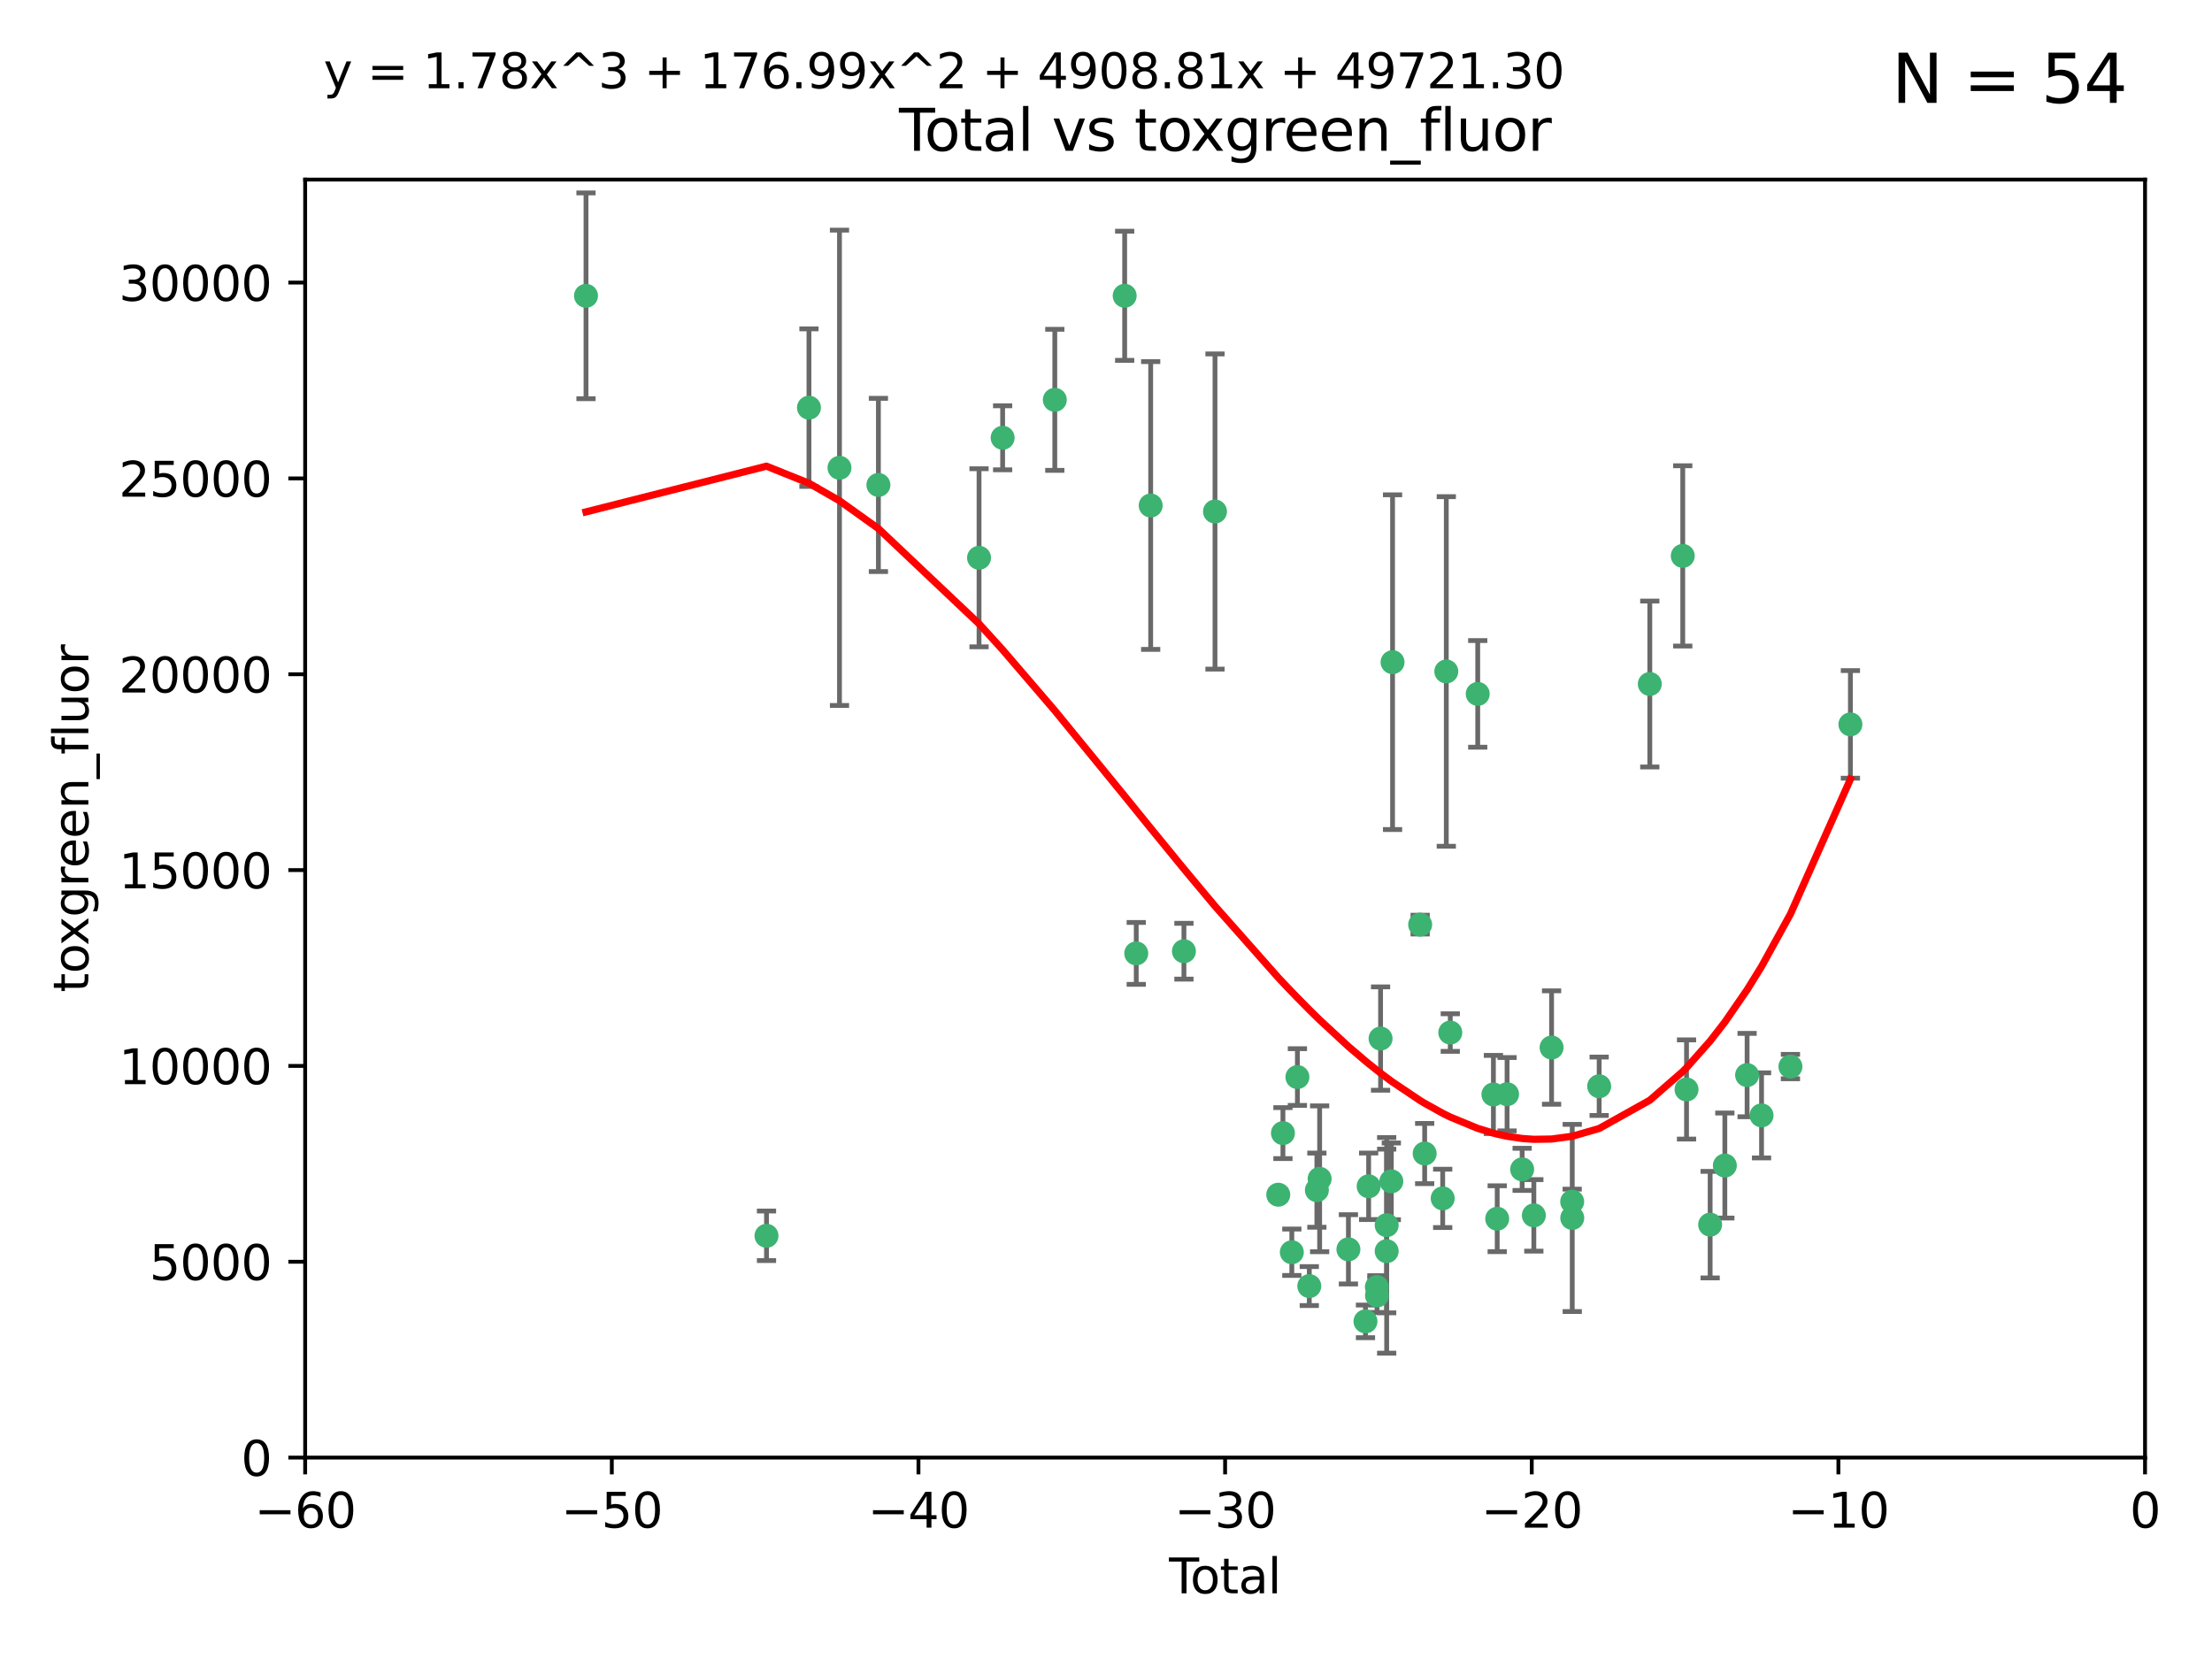 <?xml version="1.0" encoding="utf-8" standalone="no"?>
<!DOCTYPE svg PUBLIC "-//W3C//DTD SVG 1.1//EN"
  "http://www.w3.org/Graphics/SVG/1.1/DTD/svg11.dtd">
<svg xmlns:xlink="http://www.w3.org/1999/xlink" width="460.8pt" height="345.6pt" viewBox="0 0 460.8 345.6" xmlns="http://www.w3.org/2000/svg" version="1.1">
 <defs>
  <style type="text/css">*{stroke-linejoin: round; stroke-linecap: butt}</style>
 </defs>
 <g id="figure_1">
  <g id="patch_1">
   <path d="M 0 345.6 
L 460.8 345.6 
L 460.8 0 
L 0 0 
z
" style="fill: #ffffff"/>
  </g>
  <g id="axes_1">
   <g id="patch_2">
    <path d="M 63.571 303.64 
L 446.85 303.64 
L 446.85 37.411 
L 63.571 37.411 
z
" style="fill: #ffffff"/>
   </g>
   <g id="PathCollection_1">
    <defs>
     <path id="mc9b10af5b2" d="M 0 1.118 
C 0.297 1.118 0.581 1 0.791 0.791 
C 1 0.581 1.118 0.297 1.118 0 
C 1.118 -0.297 1 -0.581 0.791 -0.791 
C 0.581 -1 0.297 -1.118 0 -1.118 
C -0.297 -1.118 -0.581 -1 -0.791 -0.791 
C -1 -0.581 -1.118 -0.297 -1.118 0 
C -1.118 0.297 -1 0.581 -0.791 0.791 
C -0.581 1 -0.297 1.118 0 1.118 
z
" style="stroke: #3cb371"/>
    </defs>
    <g clip-path="url(#p3c4e0dc501)">
     <use xlink:href="#mc9b10af5b2" x="122.075" y="61.623" style="fill: #3cb371; stroke: #3cb371"/>
     <use xlink:href="#mc9b10af5b2" x="159.676" y="257.44" style="fill: #3cb371; stroke: #3cb371"/>
     <use xlink:href="#mc9b10af5b2" x="168.522" y="84.925" style="fill: #3cb371; stroke: #3cb371"/>
     <use xlink:href="#mc9b10af5b2" x="174.881" y="97.451" style="fill: #3cb371; stroke: #3cb371"/>
     <use xlink:href="#mc9b10af5b2" x="182.989" y="101.022" style="fill: #3cb371; stroke: #3cb371"/>
     <use xlink:href="#mc9b10af5b2" x="203.952" y="116.196" style="fill: #3cb371; stroke: #3cb371"/>
     <use xlink:href="#mc9b10af5b2" x="208.867" y="91.198" style="fill: #3cb371; stroke: #3cb371"/>
     <use xlink:href="#mc9b10af5b2" x="219.736" y="83.293" style="fill: #3cb371; stroke: #3cb371"/>
     <use xlink:href="#mc9b10af5b2" x="234.291" y="61.614" style="fill: #3cb371; stroke: #3cb371"/>
     <use xlink:href="#mc9b10af5b2" x="236.699" y="198.611" style="fill: #3cb371; stroke: #3cb371"/>
     <use xlink:href="#mc9b10af5b2" x="239.709" y="105.307" style="fill: #3cb371; stroke: #3cb371"/>
     <use xlink:href="#mc9b10af5b2" x="246.634" y="198.156" style="fill: #3cb371; stroke: #3cb371"/>
     <use xlink:href="#mc9b10af5b2" x="253.106" y="106.557" style="fill: #3cb371; stroke: #3cb371"/>
     <use xlink:href="#mc9b10af5b2" x="266.284" y="248.881" style="fill: #3cb371; stroke: #3cb371"/>
     <use xlink:href="#mc9b10af5b2" x="267.259" y="236.048" style="fill: #3cb371; stroke: #3cb371"/>
     <use xlink:href="#mc9b10af5b2" x="269.11" y="260.866" style="fill: #3cb371; stroke: #3cb371"/>
     <use xlink:href="#mc9b10af5b2" x="270.272" y="224.369" style="fill: #3cb371; stroke: #3cb371"/>
     <use xlink:href="#mc9b10af5b2" x="272.749" y="267.914" style="fill: #3cb371; stroke: #3cb371"/>
     <use xlink:href="#mc9b10af5b2" x="274.329" y="247.933" style="fill: #3cb371; stroke: #3cb371"/>
     <use xlink:href="#mc9b10af5b2" x="274.903" y="245.565" style="fill: #3cb371; stroke: #3cb371"/>
     <use xlink:href="#mc9b10af5b2" x="280.898" y="260.26" style="fill: #3cb371; stroke: #3cb371"/>
     <use xlink:href="#mc9b10af5b2" x="284.454" y="275.268" style="fill: #3cb371; stroke: #3cb371"/>
     <use xlink:href="#mc9b10af5b2" x="285.113" y="247.127" style="fill: #3cb371; stroke: #3cb371"/>
     <use xlink:href="#mc9b10af5b2" x="286.83" y="268.108" style="fill: #3cb371; stroke: #3cb371"/>
     <use xlink:href="#mc9b10af5b2" x="286.857" y="269.875" style="fill: #3cb371; stroke: #3cb371"/>
     <use xlink:href="#mc9b10af5b2" x="287.598" y="216.348" style="fill: #3cb371; stroke: #3cb371"/>
     <use xlink:href="#mc9b10af5b2" x="288.87" y="260.64" style="fill: #3cb371; stroke: #3cb371"/>
     <use xlink:href="#mc9b10af5b2" x="288.87" y="255.229" style="fill: #3cb371; stroke: #3cb371"/>
     <use xlink:href="#mc9b10af5b2" x="289.839" y="246.096" style="fill: #3cb371; stroke: #3cb371"/>
     <use xlink:href="#mc9b10af5b2" x="290.095" y="137.942" style="fill: #3cb371; stroke: #3cb371"/>
     <use xlink:href="#mc9b10af5b2" x="295.844" y="192.617" style="fill: #3cb371; stroke: #3cb371"/>
     <use xlink:href="#mc9b10af5b2" x="296.784" y="240.302" style="fill: #3cb371; stroke: #3cb371"/>
     <use xlink:href="#mc9b10af5b2" x="300.54" y="249.645" style="fill: #3cb371; stroke: #3cb371"/>
     <use xlink:href="#mc9b10af5b2" x="301.29" y="139.875" style="fill: #3cb371; stroke: #3cb371"/>
     <use xlink:href="#mc9b10af5b2" x="302.119" y="215.101" style="fill: #3cb371; stroke: #3cb371"/>
     <use xlink:href="#mc9b10af5b2" x="307.838" y="144.554" style="fill: #3cb371; stroke: #3cb371"/>
     <use xlink:href="#mc9b10af5b2" x="311.105" y="227.999" style="fill: #3cb371; stroke: #3cb371"/>
     <use xlink:href="#mc9b10af5b2" x="311.894" y="253.881" style="fill: #3cb371; stroke: #3cb371"/>
     <use xlink:href="#mc9b10af5b2" x="313.949" y="227.942" style="fill: #3cb371; stroke: #3cb371"/>
     <use xlink:href="#mc9b10af5b2" x="317.09" y="243.6" style="fill: #3cb371; stroke: #3cb371"/>
     <use xlink:href="#mc9b10af5b2" x="319.527" y="253.182" style="fill: #3cb371; stroke: #3cb371"/>
     <use xlink:href="#mc9b10af5b2" x="323.223" y="218.219" style="fill: #3cb371; stroke: #3cb371"/>
     <use xlink:href="#mc9b10af5b2" x="327.515" y="250.326" style="fill: #3cb371; stroke: #3cb371"/>
     <use xlink:href="#mc9b10af5b2" x="327.528" y="253.723" style="fill: #3cb371; stroke: #3cb371"/>
     <use xlink:href="#mc9b10af5b2" x="333.135" y="226.291" style="fill: #3cb371; stroke: #3cb371"/>
     <use xlink:href="#mc9b10af5b2" x="343.683" y="142.491" style="fill: #3cb371; stroke: #3cb371"/>
     <use xlink:href="#mc9b10af5b2" x="350.548" y="115.804" style="fill: #3cb371; stroke: #3cb371"/>
     <use xlink:href="#mc9b10af5b2" x="351.336" y="226.956" style="fill: #3cb371; stroke: #3cb371"/>
     <use xlink:href="#mc9b10af5b2" x="356.254" y="255.117" style="fill: #3cb371; stroke: #3cb371"/>
     <use xlink:href="#mc9b10af5b2" x="359.317" y="242.802" style="fill: #3cb371; stroke: #3cb371"/>
     <use xlink:href="#mc9b10af5b2" x="363.952" y="223.957" style="fill: #3cb371; stroke: #3cb371"/>
     <use xlink:href="#mc9b10af5b2" x="366.961" y="232.356" style="fill: #3cb371; stroke: #3cb371"/>
     <use xlink:href="#mc9b10af5b2" x="372.98" y="222.186" style="fill: #3cb371; stroke: #3cb371"/>
     <use xlink:href="#mc9b10af5b2" x="385.474" y="150.901" style="fill: #3cb371; stroke: #3cb371"/>
    </g>
   </g>
   <g id="matplotlib.axis_1">
    <g id="xtick_1">
     <g id="line2d_1">
      <defs>
       <path id="m3aa7e0e86b" d="M 0 0 
L 0 3.5 
" style="stroke: #000000; stroke-width: 0.8"/>
      </defs>
      <g>
       <use xlink:href="#m3aa7e0e86b" x="63.571" y="303.64" style="stroke: #000000; stroke-width: 0.8"/>
      </g>
     </g>
     <g id="text_1">
      <!-- −60 -->
      <g transform="translate(53.019 318.238)scale(0.1 -0.1)">
       <defs>
        <path id="DejaVuSans-2212" d="M 678 2272 
L 4684 2272 
L 4684 1741 
L 678 1741 
L 678 2272 
z
" transform="scale(0.016)"/>
        <path id="DejaVuSans-36" d="M 2113 2584 
Q 1688 2584 1439 2293 
Q 1191 2003 1191 1497 
Q 1191 994 1439 701 
Q 1688 409 2113 409 
Q 2538 409 2786 701 
Q 3034 994 3034 1497 
Q 3034 2003 2786 2293 
Q 2538 2584 2113 2584 
z
M 3366 4563 
L 3366 3988 
Q 3128 4100 2886 4159 
Q 2644 4219 2406 4219 
Q 1781 4219 1451 3797 
Q 1122 3375 1075 2522 
Q 1259 2794 1537 2939 
Q 1816 3084 2150 3084 
Q 2853 3084 3261 2657 
Q 3669 2231 3669 1497 
Q 3669 778 3244 343 
Q 2819 -91 2113 -91 
Q 1303 -91 875 529 
Q 447 1150 447 2328 
Q 447 3434 972 4092 
Q 1497 4750 2381 4750 
Q 2619 4750 2861 4703 
Q 3103 4656 3366 4563 
z
" transform="scale(0.016)"/>
        <path id="DejaVuSans-30" d="M 2034 4250 
Q 1547 4250 1301 3770 
Q 1056 3291 1056 2328 
Q 1056 1369 1301 889 
Q 1547 409 2034 409 
Q 2525 409 2770 889 
Q 3016 1369 3016 2328 
Q 3016 3291 2770 3770 
Q 2525 4250 2034 4250 
z
M 2034 4750 
Q 2819 4750 3233 4129 
Q 3647 3509 3647 2328 
Q 3647 1150 3233 529 
Q 2819 -91 2034 -91 
Q 1250 -91 836 529 
Q 422 1150 422 2328 
Q 422 3509 836 4129 
Q 1250 4750 2034 4750 
z
" transform="scale(0.016)"/>
       </defs>
       <use xlink:href="#DejaVuSans-2212"/>
       <use xlink:href="#DejaVuSans-36" x="83.789"/>
       <use xlink:href="#DejaVuSans-30" x="147.412"/>
      </g>
     </g>
    </g>
    <g id="xtick_2">
     <g id="line2d_2">
      <g>
       <use xlink:href="#m3aa7e0e86b" x="127.451" y="303.64" style="stroke: #000000; stroke-width: 0.8"/>
      </g>
     </g>
     <g id="text_2">
      <!-- −50 -->
      <g transform="translate(116.899 318.238)scale(0.1 -0.1)">
       <defs>
        <path id="DejaVuSans-35" d="M 691 4666 
L 3169 4666 
L 3169 4134 
L 1269 4134 
L 1269 2991 
Q 1406 3038 1543 3061 
Q 1681 3084 1819 3084 
Q 2600 3084 3056 2656 
Q 3513 2228 3513 1497 
Q 3513 744 3044 326 
Q 2575 -91 1722 -91 
Q 1428 -91 1123 -41 
Q 819 9 494 109 
L 494 744 
Q 775 591 1075 516 
Q 1375 441 1709 441 
Q 2250 441 2565 725 
Q 2881 1009 2881 1497 
Q 2881 1984 2565 2268 
Q 2250 2553 1709 2553 
Q 1456 2553 1204 2497 
Q 953 2441 691 2322 
L 691 4666 
z
" transform="scale(0.016)"/>
       </defs>
       <use xlink:href="#DejaVuSans-2212"/>
       <use xlink:href="#DejaVuSans-35" x="83.789"/>
       <use xlink:href="#DejaVuSans-30" x="147.412"/>
      </g>
     </g>
    </g>
    <g id="xtick_3">
     <g id="line2d_3">
      <g>
       <use xlink:href="#m3aa7e0e86b" x="191.331" y="303.64" style="stroke: #000000; stroke-width: 0.8"/>
      </g>
     </g>
     <g id="text_3">
      <!-- −40 -->
      <g transform="translate(180.778 318.238)scale(0.1 -0.1)">
       <defs>
        <path id="DejaVuSans-34" d="M 2419 4116 
L 825 1625 
L 2419 1625 
L 2419 4116 
z
M 2253 4666 
L 3047 4666 
L 3047 1625 
L 3713 1625 
L 3713 1100 
L 3047 1100 
L 3047 0 
L 2419 0 
L 2419 1100 
L 313 1100 
L 313 1709 
L 2253 4666 
z
" transform="scale(0.016)"/>
       </defs>
       <use xlink:href="#DejaVuSans-2212"/>
       <use xlink:href="#DejaVuSans-34" x="83.789"/>
       <use xlink:href="#DejaVuSans-30" x="147.412"/>
      </g>
     </g>
    </g>
    <g id="xtick_4">
     <g id="line2d_4">
      <g>
       <use xlink:href="#m3aa7e0e86b" x="255.211" y="303.64" style="stroke: #000000; stroke-width: 0.8"/>
      </g>
     </g>
     <g id="text_4">
      <!-- −30 -->
      <g transform="translate(244.658 318.238)scale(0.1 -0.1)">
       <defs>
        <path id="DejaVuSans-33" d="M 2597 2516 
Q 3050 2419 3304 2112 
Q 3559 1806 3559 1356 
Q 3559 666 3084 287 
Q 2609 -91 1734 -91 
Q 1441 -91 1130 -33 
Q 819 25 488 141 
L 488 750 
Q 750 597 1062 519 
Q 1375 441 1716 441 
Q 2309 441 2620 675 
Q 2931 909 2931 1356 
Q 2931 1769 2642 2001 
Q 2353 2234 1838 2234 
L 1294 2234 
L 1294 2753 
L 1863 2753 
Q 2328 2753 2575 2939 
Q 2822 3125 2822 3475 
Q 2822 3834 2567 4026 
Q 2313 4219 1838 4219 
Q 1578 4219 1281 4162 
Q 984 4106 628 3988 
L 628 4550 
Q 988 4650 1302 4700 
Q 1616 4750 1894 4750 
Q 2613 4750 3031 4423 
Q 3450 4097 3450 3541 
Q 3450 3153 3228 2886 
Q 3006 2619 2597 2516 
z
" transform="scale(0.016)"/>
       </defs>
       <use xlink:href="#DejaVuSans-2212"/>
       <use xlink:href="#DejaVuSans-33" x="83.789"/>
       <use xlink:href="#DejaVuSans-30" x="147.412"/>
      </g>
     </g>
    </g>
    <g id="xtick_5">
     <g id="line2d_5">
      <g>
       <use xlink:href="#m3aa7e0e86b" x="319.09" y="303.64" style="stroke: #000000; stroke-width: 0.8"/>
      </g>
     </g>
     <g id="text_5">
      <!-- −20 -->
      <g transform="translate(308.538 318.238)scale(0.1 -0.1)">
       <defs>
        <path id="DejaVuSans-32" d="M 1228 531 
L 3431 531 
L 3431 0 
L 469 0 
L 469 531 
Q 828 903 1448 1529 
Q 2069 2156 2228 2338 
Q 2531 2678 2651 2914 
Q 2772 3150 2772 3378 
Q 2772 3750 2511 3984 
Q 2250 4219 1831 4219 
Q 1534 4219 1204 4116 
Q 875 4013 500 3803 
L 500 4441 
Q 881 4594 1212 4672 
Q 1544 4750 1819 4750 
Q 2544 4750 2975 4387 
Q 3406 4025 3406 3419 
Q 3406 3131 3298 2873 
Q 3191 2616 2906 2266 
Q 2828 2175 2409 1742 
Q 1991 1309 1228 531 
z
" transform="scale(0.016)"/>
       </defs>
       <use xlink:href="#DejaVuSans-2212"/>
       <use xlink:href="#DejaVuSans-32" x="83.789"/>
       <use xlink:href="#DejaVuSans-30" x="147.412"/>
      </g>
     </g>
    </g>
    <g id="xtick_6">
     <g id="line2d_6">
      <g>
       <use xlink:href="#m3aa7e0e86b" x="382.97" y="303.64" style="stroke: #000000; stroke-width: 0.8"/>
      </g>
     </g>
     <g id="text_6">
      <!-- −10 -->
      <g transform="translate(372.418 318.238)scale(0.1 -0.1)">
       <defs>
        <path id="DejaVuSans-31" d="M 794 531 
L 1825 531 
L 1825 4091 
L 703 3866 
L 703 4441 
L 1819 4666 
L 2450 4666 
L 2450 531 
L 3481 531 
L 3481 0 
L 794 0 
L 794 531 
z
" transform="scale(0.016)"/>
       </defs>
       <use xlink:href="#DejaVuSans-2212"/>
       <use xlink:href="#DejaVuSans-31" x="83.789"/>
       <use xlink:href="#DejaVuSans-30" x="147.412"/>
      </g>
     </g>
    </g>
    <g id="xtick_7">
     <g id="line2d_7">
      <g>
       <use xlink:href="#m3aa7e0e86b" x="446.85" y="303.64" style="stroke: #000000; stroke-width: 0.8"/>
      </g>
     </g>
     <g id="text_7">
      <!-- 0 -->
      <g transform="translate(443.669 318.238)scale(0.1 -0.1)">
       <use xlink:href="#DejaVuSans-30"/>
      </g>
     </g>
    </g>
    <g id="text_8">
     <!-- Total -->
     <g transform="translate(243.534 331.917)scale(0.1 -0.1)">
      <defs>
       <path id="DejaVuSans-54" d="M -19 4666 
L 3928 4666 
L 3928 4134 
L 2272 4134 
L 2272 0 
L 1638 0 
L 1638 4134 
L -19 4134 
L -19 4666 
z
" transform="scale(0.016)"/>
       <path id="DejaVuSans-6f" d="M 1959 3097 
Q 1497 3097 1228 2736 
Q 959 2375 959 1747 
Q 959 1119 1226 758 
Q 1494 397 1959 397 
Q 2419 397 2687 759 
Q 2956 1122 2956 1747 
Q 2956 2369 2687 2733 
Q 2419 3097 1959 3097 
z
M 1959 3584 
Q 2709 3584 3137 3096 
Q 3566 2609 3566 1747 
Q 3566 888 3137 398 
Q 2709 -91 1959 -91 
Q 1206 -91 779 398 
Q 353 888 353 1747 
Q 353 2609 779 3096 
Q 1206 3584 1959 3584 
z
" transform="scale(0.016)"/>
       <path id="DejaVuSans-74" d="M 1172 4494 
L 1172 3500 
L 2356 3500 
L 2356 3053 
L 1172 3053 
L 1172 1153 
Q 1172 725 1289 603 
Q 1406 481 1766 481 
L 2356 481 
L 2356 0 
L 1766 0 
Q 1100 0 847 248 
Q 594 497 594 1153 
L 594 3053 
L 172 3053 
L 172 3500 
L 594 3500 
L 594 4494 
L 1172 4494 
z
" transform="scale(0.016)"/>
       <path id="DejaVuSans-61" d="M 2194 1759 
Q 1497 1759 1228 1600 
Q 959 1441 959 1056 
Q 959 750 1161 570 
Q 1363 391 1709 391 
Q 2188 391 2477 730 
Q 2766 1069 2766 1631 
L 2766 1759 
L 2194 1759 
z
M 3341 1997 
L 3341 0 
L 2766 0 
L 2766 531 
Q 2569 213 2275 61 
Q 1981 -91 1556 -91 
Q 1019 -91 701 211 
Q 384 513 384 1019 
Q 384 1609 779 1909 
Q 1175 2209 1959 2209 
L 2766 2209 
L 2766 2266 
Q 2766 2663 2505 2880 
Q 2244 3097 1772 3097 
Q 1472 3097 1187 3025 
Q 903 2953 641 2809 
L 641 3341 
Q 956 3463 1253 3523 
Q 1550 3584 1831 3584 
Q 2591 3584 2966 3190 
Q 3341 2797 3341 1997 
z
" transform="scale(0.016)"/>
       <path id="DejaVuSans-6c" d="M 603 4863 
L 1178 4863 
L 1178 0 
L 603 0 
L 603 4863 
z
" transform="scale(0.016)"/>
      </defs>
      <use xlink:href="#DejaVuSans-54"/>
      <use xlink:href="#DejaVuSans-6f" x="44.084"/>
      <use xlink:href="#DejaVuSans-74" x="105.266"/>
      <use xlink:href="#DejaVuSans-61" x="144.475"/>
      <use xlink:href="#DejaVuSans-6c" x="205.754"/>
     </g>
    </g>
   </g>
   <g id="matplotlib.axis_2">
    <g id="ytick_1">
     <g id="line2d_8">
      <defs>
       <path id="m194156b695" d="M 0 0 
L -3.5 0 
" style="stroke: #000000; stroke-width: 0.8"/>
      </defs>
      <g>
       <use xlink:href="#m194156b695" x="63.571" y="303.64" style="stroke: #000000; stroke-width: 0.8"/>
      </g>
     </g>
     <g id="text_9">
      <!-- 0 -->
      <g transform="translate(50.209 307.439)scale(0.1 -0.1)">
       <use xlink:href="#DejaVuSans-30"/>
      </g>
     </g>
    </g>
    <g id="ytick_2">
     <g id="line2d_9">
      <g>
       <use xlink:href="#m194156b695" x="63.571" y="262.845" style="stroke: #000000; stroke-width: 0.8"/>
      </g>
     </g>
     <g id="text_10">
      <!-- 5000 -->
      <g transform="translate(31.121 266.644)scale(0.1 -0.1)">
       <use xlink:href="#DejaVuSans-35"/>
       <use xlink:href="#DejaVuSans-30" x="63.623"/>
       <use xlink:href="#DejaVuSans-30" x="127.246"/>
       <use xlink:href="#DejaVuSans-30" x="190.869"/>
      </g>
     </g>
    </g>
    <g id="ytick_3">
     <g id="line2d_10">
      <g>
       <use xlink:href="#m194156b695" x="63.571" y="222.05" style="stroke: #000000; stroke-width: 0.8"/>
      </g>
     </g>
     <g id="text_11">
      <!-- 10000 -->
      <g transform="translate(24.759 225.849)scale(0.1 -0.1)">
       <use xlink:href="#DejaVuSans-31"/>
       <use xlink:href="#DejaVuSans-30" x="63.623"/>
       <use xlink:href="#DejaVuSans-30" x="127.246"/>
       <use xlink:href="#DejaVuSans-30" x="190.869"/>
       <use xlink:href="#DejaVuSans-30" x="254.492"/>
      </g>
     </g>
    </g>
    <g id="ytick_4">
     <g id="line2d_11">
      <g>
       <use xlink:href="#m194156b695" x="63.571" y="181.255" style="stroke: #000000; stroke-width: 0.8"/>
      </g>
     </g>
     <g id="text_12">
      <!-- 15000 -->
      <g transform="translate(24.759 185.054)scale(0.1 -0.1)">
       <use xlink:href="#DejaVuSans-31"/>
       <use xlink:href="#DejaVuSans-35" x="63.623"/>
       <use xlink:href="#DejaVuSans-30" x="127.246"/>
       <use xlink:href="#DejaVuSans-30" x="190.869"/>
       <use xlink:href="#DejaVuSans-30" x="254.492"/>
      </g>
     </g>
    </g>
    <g id="ytick_5">
     <g id="line2d_12">
      <g>
       <use xlink:href="#m194156b695" x="63.571" y="140.459" style="stroke: #000000; stroke-width: 0.8"/>
      </g>
     </g>
     <g id="text_13">
      <!-- 20000 -->
      <g transform="translate(24.759 144.259)scale(0.1 -0.1)">
       <use xlink:href="#DejaVuSans-32"/>
       <use xlink:href="#DejaVuSans-30" x="63.623"/>
       <use xlink:href="#DejaVuSans-30" x="127.246"/>
       <use xlink:href="#DejaVuSans-30" x="190.869"/>
       <use xlink:href="#DejaVuSans-30" x="254.492"/>
      </g>
     </g>
    </g>
    <g id="ytick_6">
     <g id="line2d_13">
      <g>
       <use xlink:href="#m194156b695" x="63.571" y="99.664" style="stroke: #000000; stroke-width: 0.8"/>
      </g>
     </g>
     <g id="text_14">
      <!-- 25000 -->
      <g transform="translate(24.759 103.464)scale(0.1 -0.1)">
       <use xlink:href="#DejaVuSans-32"/>
       <use xlink:href="#DejaVuSans-35" x="63.623"/>
       <use xlink:href="#DejaVuSans-30" x="127.246"/>
       <use xlink:href="#DejaVuSans-30" x="190.869"/>
       <use xlink:href="#DejaVuSans-30" x="254.492"/>
      </g>
     </g>
    </g>
    <g id="ytick_7">
     <g id="line2d_14">
      <g>
       <use xlink:href="#m194156b695" x="63.571" y="58.869" style="stroke: #000000; stroke-width: 0.8"/>
      </g>
     </g>
     <g id="text_15">
      <!-- 30000 -->
      <g transform="translate(24.759 62.668)scale(0.1 -0.1)">
       <use xlink:href="#DejaVuSans-33"/>
       <use xlink:href="#DejaVuSans-30" x="63.623"/>
       <use xlink:href="#DejaVuSans-30" x="127.246"/>
       <use xlink:href="#DejaVuSans-30" x="190.869"/>
       <use xlink:href="#DejaVuSans-30" x="254.492"/>
      </g>
     </g>
    </g>
    <g id="text_16">
     <!-- toxgreen_fluor -->
     <g transform="translate(18.401 206.72)rotate(-90)scale(0.1 -0.1)">
      <defs>
       <path id="DejaVuSans-78" d="M 3513 3500 
L 2247 1797 
L 3578 0 
L 2900 0 
L 1881 1375 
L 863 0 
L 184 0 
L 1544 1831 
L 300 3500 
L 978 3500 
L 1906 2253 
L 2834 3500 
L 3513 3500 
z
" transform="scale(0.016)"/>
       <path id="DejaVuSans-67" d="M 2906 1791 
Q 2906 2416 2648 2759 
Q 2391 3103 1925 3103 
Q 1463 3103 1205 2759 
Q 947 2416 947 1791 
Q 947 1169 1205 825 
Q 1463 481 1925 481 
Q 2391 481 2648 825 
Q 2906 1169 2906 1791 
z
M 3481 434 
Q 3481 -459 3084 -895 
Q 2688 -1331 1869 -1331 
Q 1566 -1331 1297 -1286 
Q 1028 -1241 775 -1147 
L 775 -588 
Q 1028 -725 1275 -790 
Q 1522 -856 1778 -856 
Q 2344 -856 2625 -561 
Q 2906 -266 2906 331 
L 2906 616 
Q 2728 306 2450 153 
Q 2172 0 1784 0 
Q 1141 0 747 490 
Q 353 981 353 1791 
Q 353 2603 747 3093 
Q 1141 3584 1784 3584 
Q 2172 3584 2450 3431 
Q 2728 3278 2906 2969 
L 2906 3500 
L 3481 3500 
L 3481 434 
z
" transform="scale(0.016)"/>
       <path id="DejaVuSans-72" d="M 2631 2963 
Q 2534 3019 2420 3045 
Q 2306 3072 2169 3072 
Q 1681 3072 1420 2755 
Q 1159 2438 1159 1844 
L 1159 0 
L 581 0 
L 581 3500 
L 1159 3500 
L 1159 2956 
Q 1341 3275 1631 3429 
Q 1922 3584 2338 3584 
Q 2397 3584 2469 3576 
Q 2541 3569 2628 3553 
L 2631 2963 
z
" transform="scale(0.016)"/>
       <path id="DejaVuSans-65" d="M 3597 1894 
L 3597 1613 
L 953 1613 
Q 991 1019 1311 708 
Q 1631 397 2203 397 
Q 2534 397 2845 478 
Q 3156 559 3463 722 
L 3463 178 
Q 3153 47 2828 -22 
Q 2503 -91 2169 -91 
Q 1331 -91 842 396 
Q 353 884 353 1716 
Q 353 2575 817 3079 
Q 1281 3584 2069 3584 
Q 2775 3584 3186 3129 
Q 3597 2675 3597 1894 
z
M 3022 2063 
Q 3016 2534 2758 2815 
Q 2500 3097 2075 3097 
Q 1594 3097 1305 2825 
Q 1016 2553 972 2059 
L 3022 2063 
z
" transform="scale(0.016)"/>
       <path id="DejaVuSans-6e" d="M 3513 2113 
L 3513 0 
L 2938 0 
L 2938 2094 
Q 2938 2591 2744 2837 
Q 2550 3084 2163 3084 
Q 1697 3084 1428 2787 
Q 1159 2491 1159 1978 
L 1159 0 
L 581 0 
L 581 3500 
L 1159 3500 
L 1159 2956 
Q 1366 3272 1645 3428 
Q 1925 3584 2291 3584 
Q 2894 3584 3203 3211 
Q 3513 2838 3513 2113 
z
" transform="scale(0.016)"/>
       <path id="DejaVuSans-5f" d="M 3263 -1063 
L 3263 -1509 
L -63 -1509 
L -63 -1063 
L 3263 -1063 
z
" transform="scale(0.016)"/>
       <path id="DejaVuSans-66" d="M 2375 4863 
L 2375 4384 
L 1825 4384 
Q 1516 4384 1395 4259 
Q 1275 4134 1275 3809 
L 1275 3500 
L 2222 3500 
L 2222 3053 
L 1275 3053 
L 1275 0 
L 697 0 
L 697 3053 
L 147 3053 
L 147 3500 
L 697 3500 
L 697 3744 
Q 697 4328 969 4595 
Q 1241 4863 1831 4863 
L 2375 4863 
z
" transform="scale(0.016)"/>
       <path id="DejaVuSans-75" d="M 544 1381 
L 544 3500 
L 1119 3500 
L 1119 1403 
Q 1119 906 1312 657 
Q 1506 409 1894 409 
Q 2359 409 2629 706 
Q 2900 1003 2900 1516 
L 2900 3500 
L 3475 3500 
L 3475 0 
L 2900 0 
L 2900 538 
Q 2691 219 2414 64 
Q 2138 -91 1772 -91 
Q 1169 -91 856 284 
Q 544 659 544 1381 
z
M 1991 3584 
L 1991 3584 
z
" transform="scale(0.016)"/>
      </defs>
      <use xlink:href="#DejaVuSans-74"/>
      <use xlink:href="#DejaVuSans-6f" x="39.209"/>
      <use xlink:href="#DejaVuSans-78" x="97.266"/>
      <use xlink:href="#DejaVuSans-67" x="156.445"/>
      <use xlink:href="#DejaVuSans-72" x="219.922"/>
      <use xlink:href="#DejaVuSans-65" x="258.785"/>
      <use xlink:href="#DejaVuSans-65" x="320.309"/>
      <use xlink:href="#DejaVuSans-6e" x="381.832"/>
      <use xlink:href="#DejaVuSans-5f" x="445.211"/>
      <use xlink:href="#DejaVuSans-66" x="495.211"/>
      <use xlink:href="#DejaVuSans-6c" x="530.416"/>
      <use xlink:href="#DejaVuSans-75" x="558.199"/>
      <use xlink:href="#DejaVuSans-6f" x="621.578"/>
      <use xlink:href="#DejaVuSans-72" x="682.76"/>
     </g>
    </g>
   </g>
   <g id="LineCollection_1">
    <path d="M 122.075 83.058 
L 122.075 40.187 
" clip-path="url(#p3c4e0dc501)" style="fill: none; stroke: #696969"/>
    <path d="M 159.676 262.6 
L 159.676 252.279 
" clip-path="url(#p3c4e0dc501)" style="fill: none; stroke: #696969"/>
    <path d="M 168.522 101.336 
L 168.522 68.515 
" clip-path="url(#p3c4e0dc501)" style="fill: none; stroke: #696969"/>
    <path d="M 174.881 146.963 
L 174.881 47.939 
" clip-path="url(#p3c4e0dc501)" style="fill: none; stroke: #696969"/>
    <path d="M 182.989 119.066 
L 182.989 82.979 
" clip-path="url(#p3c4e0dc501)" style="fill: none; stroke: #696969"/>
    <path d="M 203.952 134.745 
L 203.952 97.647 
" clip-path="url(#p3c4e0dc501)" style="fill: none; stroke: #696969"/>
    <path d="M 208.867 97.868 
L 208.867 84.528 
" clip-path="url(#p3c4e0dc501)" style="fill: none; stroke: #696969"/>
    <path d="M 219.736 97.986 
L 219.736 68.599 
" clip-path="url(#p3c4e0dc501)" style="fill: none; stroke: #696969"/>
    <path d="M 234.291 75.067 
L 234.291 48.16 
" clip-path="url(#p3c4e0dc501)" style="fill: none; stroke: #696969"/>
    <path d="M 236.699 205.055 
L 236.699 192.168 
" clip-path="url(#p3c4e0dc501)" style="fill: none; stroke: #696969"/>
    <path d="M 239.709 135.28 
L 239.709 75.334 
" clip-path="url(#p3c4e0dc501)" style="fill: none; stroke: #696969"/>
    <path d="M 246.634 203.967 
L 246.634 192.344 
" clip-path="url(#p3c4e0dc501)" style="fill: none; stroke: #696969"/>
    <path d="M 253.106 139.387 
L 253.106 73.727 
" clip-path="url(#p3c4e0dc501)" style="fill: none; stroke: #696969"/>
    <path d="M 266.284 249.896 
L 266.284 247.866 
" clip-path="url(#p3c4e0dc501)" style="fill: none; stroke: #696969"/>
    <path d="M 267.259 241.356 
L 267.259 230.74 
" clip-path="url(#p3c4e0dc501)" style="fill: none; stroke: #696969"/>
    <path d="M 269.11 265.698 
L 269.11 256.034 
" clip-path="url(#p3c4e0dc501)" style="fill: none; stroke: #696969"/>
    <path d="M 270.272 230.273 
L 270.272 218.464 
" clip-path="url(#p3c4e0dc501)" style="fill: none; stroke: #696969"/>
    <path d="M 272.749 271.971 
L 272.749 263.857 
" clip-path="url(#p3c4e0dc501)" style="fill: none; stroke: #696969"/>
    <path d="M 274.329 255.66 
L 274.329 240.205 
" clip-path="url(#p3c4e0dc501)" style="fill: none; stroke: #696969"/>
    <path d="M 274.903 260.755 
L 274.903 230.374 
" clip-path="url(#p3c4e0dc501)" style="fill: none; stroke: #696969"/>
    <path d="M 280.898 267.474 
L 280.898 253.045 
" clip-path="url(#p3c4e0dc501)" style="fill: none; stroke: #696969"/>
    <path d="M 284.454 278.667 
L 284.454 271.868 
" clip-path="url(#p3c4e0dc501)" style="fill: none; stroke: #696969"/>
    <path d="M 285.113 254.054 
L 285.113 240.199 
" clip-path="url(#p3c4e0dc501)" style="fill: none; stroke: #696969"/>
    <path d="M 286.83 270.462 
L 286.83 265.753 
" clip-path="url(#p3c4e0dc501)" style="fill: none; stroke: #696969"/>
    <path d="M 286.857 273.409 
L 286.857 266.341 
" clip-path="url(#p3c4e0dc501)" style="fill: none; stroke: #696969"/>
    <path d="M 287.598 227.113 
L 287.598 205.583 
" clip-path="url(#p3c4e0dc501)" style="fill: none; stroke: #696969"/>
    <path d="M 288.87 281.889 
L 288.87 239.39 
" clip-path="url(#p3c4e0dc501)" style="fill: none; stroke: #696969"/>
    <path d="M 288.87 273.486 
L 288.87 236.971 
" clip-path="url(#p3c4e0dc501)" style="fill: none; stroke: #696969"/>
    <path d="M 289.839 254.089 
L 289.839 238.103 
" clip-path="url(#p3c4e0dc501)" style="fill: none; stroke: #696969"/>
    <path d="M 290.095 172.804 
L 290.095 103.08 
" clip-path="url(#p3c4e0dc501)" style="fill: none; stroke: #696969"/>
    <path d="M 295.844 194.574 
L 295.844 190.659 
" clip-path="url(#p3c4e0dc501)" style="fill: none; stroke: #696969"/>
    <path d="M 296.784 246.576 
L 296.784 234.027 
" clip-path="url(#p3c4e0dc501)" style="fill: none; stroke: #696969"/>
    <path d="M 300.54 255.722 
L 300.54 243.569 
" clip-path="url(#p3c4e0dc501)" style="fill: none; stroke: #696969"/>
    <path d="M 301.29 176.287 
L 301.29 103.464 
" clip-path="url(#p3c4e0dc501)" style="fill: none; stroke: #696969"/>
    <path d="M 302.119 219.013 
L 302.119 211.189 
" clip-path="url(#p3c4e0dc501)" style="fill: none; stroke: #696969"/>
    <path d="M 307.838 155.662 
L 307.838 133.445 
" clip-path="url(#p3c4e0dc501)" style="fill: none; stroke: #696969"/>
    <path d="M 311.105 236.14 
L 311.105 219.858 
" clip-path="url(#p3c4e0dc501)" style="fill: none; stroke: #696969"/>
    <path d="M 311.894 260.74 
L 311.894 247.023 
" clip-path="url(#p3c4e0dc501)" style="fill: none; stroke: #696969"/>
    <path d="M 313.949 235.576 
L 313.949 220.308 
" clip-path="url(#p3c4e0dc501)" style="fill: none; stroke: #696969"/>
    <path d="M 317.09 247.989 
L 317.09 239.21 
" clip-path="url(#p3c4e0dc501)" style="fill: none; stroke: #696969"/>
    <path d="M 319.527 260.631 
L 319.527 245.734 
" clip-path="url(#p3c4e0dc501)" style="fill: none; stroke: #696969"/>
    <path d="M 323.223 230.03 
L 323.223 206.407 
" clip-path="url(#p3c4e0dc501)" style="fill: none; stroke: #696969"/>
    <path d="M 327.515 252.928 
L 327.515 247.723 
" clip-path="url(#p3c4e0dc501)" style="fill: none; stroke: #696969"/>
    <path d="M 327.528 273.219 
L 327.528 234.226 
" clip-path="url(#p3c4e0dc501)" style="fill: none; stroke: #696969"/>
    <path d="M 333.135 232.375 
L 333.135 220.208 
" clip-path="url(#p3c4e0dc501)" style="fill: none; stroke: #696969"/>
    <path d="M 343.683 159.773 
L 343.683 125.209 
" clip-path="url(#p3c4e0dc501)" style="fill: none; stroke: #696969"/>
    <path d="M 350.548 134.583 
L 350.548 97.026 
" clip-path="url(#p3c4e0dc501)" style="fill: none; stroke: #696969"/>
    <path d="M 351.336 237.288 
L 351.336 216.624 
" clip-path="url(#p3c4e0dc501)" style="fill: none; stroke: #696969"/>
    <path d="M 356.254 266.211 
L 356.254 244.023 
" clip-path="url(#p3c4e0dc501)" style="fill: none; stroke: #696969"/>
    <path d="M 359.317 253.739 
L 359.317 231.864 
" clip-path="url(#p3c4e0dc501)" style="fill: none; stroke: #696969"/>
    <path d="M 363.952 232.641 
L 363.952 215.272 
" clip-path="url(#p3c4e0dc501)" style="fill: none; stroke: #696969"/>
    <path d="M 366.961 241.221 
L 366.961 223.49 
" clip-path="url(#p3c4e0dc501)" style="fill: none; stroke: #696969"/>
    <path d="M 372.98 224.733 
L 372.98 219.639 
" clip-path="url(#p3c4e0dc501)" style="fill: none; stroke: #696969"/>
    <path d="M 385.474 162.109 
L 385.474 139.694 
" clip-path="url(#p3c4e0dc501)" style="fill: none; stroke: #696969"/>
   </g>
   <g id="line2d_15">
    <defs>
     <path id="me803a9851b" d="M 2 0 
L -2 -0 
" style="stroke: #696969"/>
    </defs>
    <g clip-path="url(#p3c4e0dc501)">
     <use xlink:href="#me803a9851b" x="122.075" y="83.058" style="fill: #696969; stroke: #696969"/>
     <use xlink:href="#me803a9851b" x="159.676" y="262.6" style="fill: #696969; stroke: #696969"/>
     <use xlink:href="#me803a9851b" x="168.522" y="101.336" style="fill: #696969; stroke: #696969"/>
     <use xlink:href="#me803a9851b" x="174.881" y="146.963" style="fill: #696969; stroke: #696969"/>
     <use xlink:href="#me803a9851b" x="182.989" y="119.066" style="fill: #696969; stroke: #696969"/>
     <use xlink:href="#me803a9851b" x="203.952" y="134.745" style="fill: #696969; stroke: #696969"/>
     <use xlink:href="#me803a9851b" x="208.867" y="97.868" style="fill: #696969; stroke: #696969"/>
     <use xlink:href="#me803a9851b" x="219.736" y="97.986" style="fill: #696969; stroke: #696969"/>
     <use xlink:href="#me803a9851b" x="234.291" y="75.067" style="fill: #696969; stroke: #696969"/>
     <use xlink:href="#me803a9851b" x="236.699" y="205.055" style="fill: #696969; stroke: #696969"/>
     <use xlink:href="#me803a9851b" x="239.709" y="135.28" style="fill: #696969; stroke: #696969"/>
     <use xlink:href="#me803a9851b" x="246.634" y="203.967" style="fill: #696969; stroke: #696969"/>
     <use xlink:href="#me803a9851b" x="253.106" y="139.387" style="fill: #696969; stroke: #696969"/>
     <use xlink:href="#me803a9851b" x="266.284" y="249.896" style="fill: #696969; stroke: #696969"/>
     <use xlink:href="#me803a9851b" x="267.259" y="241.356" style="fill: #696969; stroke: #696969"/>
     <use xlink:href="#me803a9851b" x="269.11" y="265.698" style="fill: #696969; stroke: #696969"/>
     <use xlink:href="#me803a9851b" x="270.272" y="230.273" style="fill: #696969; stroke: #696969"/>
     <use xlink:href="#me803a9851b" x="272.749" y="271.971" style="fill: #696969; stroke: #696969"/>
     <use xlink:href="#me803a9851b" x="274.329" y="255.66" style="fill: #696969; stroke: #696969"/>
     <use xlink:href="#me803a9851b" x="274.903" y="260.755" style="fill: #696969; stroke: #696969"/>
     <use xlink:href="#me803a9851b" x="280.898" y="267.474" style="fill: #696969; stroke: #696969"/>
     <use xlink:href="#me803a9851b" x="284.454" y="278.667" style="fill: #696969; stroke: #696969"/>
     <use xlink:href="#me803a9851b" x="285.113" y="254.054" style="fill: #696969; stroke: #696969"/>
     <use xlink:href="#me803a9851b" x="286.83" y="270.462" style="fill: #696969; stroke: #696969"/>
     <use xlink:href="#me803a9851b" x="286.857" y="273.409" style="fill: #696969; stroke: #696969"/>
     <use xlink:href="#me803a9851b" x="287.598" y="227.113" style="fill: #696969; stroke: #696969"/>
     <use xlink:href="#me803a9851b" x="288.87" y="281.889" style="fill: #696969; stroke: #696969"/>
     <use xlink:href="#me803a9851b" x="288.87" y="273.486" style="fill: #696969; stroke: #696969"/>
     <use xlink:href="#me803a9851b" x="289.839" y="254.089" style="fill: #696969; stroke: #696969"/>
     <use xlink:href="#me803a9851b" x="290.095" y="172.804" style="fill: #696969; stroke: #696969"/>
     <use xlink:href="#me803a9851b" x="295.844" y="194.574" style="fill: #696969; stroke: #696969"/>
     <use xlink:href="#me803a9851b" x="296.784" y="246.576" style="fill: #696969; stroke: #696969"/>
     <use xlink:href="#me803a9851b" x="300.54" y="255.722" style="fill: #696969; stroke: #696969"/>
     <use xlink:href="#me803a9851b" x="301.29" y="176.287" style="fill: #696969; stroke: #696969"/>
     <use xlink:href="#me803a9851b" x="302.119" y="219.013" style="fill: #696969; stroke: #696969"/>
     <use xlink:href="#me803a9851b" x="307.838" y="155.662" style="fill: #696969; stroke: #696969"/>
     <use xlink:href="#me803a9851b" x="311.105" y="236.14" style="fill: #696969; stroke: #696969"/>
     <use xlink:href="#me803a9851b" x="311.894" y="260.74" style="fill: #696969; stroke: #696969"/>
     <use xlink:href="#me803a9851b" x="313.949" y="235.576" style="fill: #696969; stroke: #696969"/>
     <use xlink:href="#me803a9851b" x="317.09" y="247.989" style="fill: #696969; stroke: #696969"/>
     <use xlink:href="#me803a9851b" x="319.527" y="260.631" style="fill: #696969; stroke: #696969"/>
     <use xlink:href="#me803a9851b" x="323.223" y="230.03" style="fill: #696969; stroke: #696969"/>
     <use xlink:href="#me803a9851b" x="327.515" y="252.928" style="fill: #696969; stroke: #696969"/>
     <use xlink:href="#me803a9851b" x="327.528" y="273.219" style="fill: #696969; stroke: #696969"/>
     <use xlink:href="#me803a9851b" x="333.135" y="232.375" style="fill: #696969; stroke: #696969"/>
     <use xlink:href="#me803a9851b" x="343.683" y="159.773" style="fill: #696969; stroke: #696969"/>
     <use xlink:href="#me803a9851b" x="350.548" y="134.583" style="fill: #696969; stroke: #696969"/>
     <use xlink:href="#me803a9851b" x="351.336" y="237.288" style="fill: #696969; stroke: #696969"/>
     <use xlink:href="#me803a9851b" x="356.254" y="266.211" style="fill: #696969; stroke: #696969"/>
     <use xlink:href="#me803a9851b" x="359.317" y="253.739" style="fill: #696969; stroke: #696969"/>
     <use xlink:href="#me803a9851b" x="363.952" y="232.641" style="fill: #696969; stroke: #696969"/>
     <use xlink:href="#me803a9851b" x="366.961" y="241.221" style="fill: #696969; stroke: #696969"/>
     <use xlink:href="#me803a9851b" x="372.98" y="224.733" style="fill: #696969; stroke: #696969"/>
     <use xlink:href="#me803a9851b" x="385.474" y="162.109" style="fill: #696969; stroke: #696969"/>
    </g>
   </g>
   <g id="line2d_16">
    <g clip-path="url(#p3c4e0dc501)">
     <use xlink:href="#me803a9851b" x="122.075" y="40.187" style="fill: #696969; stroke: #696969"/>
     <use xlink:href="#me803a9851b" x="159.676" y="252.279" style="fill: #696969; stroke: #696969"/>
     <use xlink:href="#me803a9851b" x="168.522" y="68.515" style="fill: #696969; stroke: #696969"/>
     <use xlink:href="#me803a9851b" x="174.881" y="47.939" style="fill: #696969; stroke: #696969"/>
     <use xlink:href="#me803a9851b" x="182.989" y="82.979" style="fill: #696969; stroke: #696969"/>
     <use xlink:href="#me803a9851b" x="203.952" y="97.647" style="fill: #696969; stroke: #696969"/>
     <use xlink:href="#me803a9851b" x="208.867" y="84.528" style="fill: #696969; stroke: #696969"/>
     <use xlink:href="#me803a9851b" x="219.736" y="68.599" style="fill: #696969; stroke: #696969"/>
     <use xlink:href="#me803a9851b" x="234.291" y="48.16" style="fill: #696969; stroke: #696969"/>
     <use xlink:href="#me803a9851b" x="236.699" y="192.168" style="fill: #696969; stroke: #696969"/>
     <use xlink:href="#me803a9851b" x="239.709" y="75.334" style="fill: #696969; stroke: #696969"/>
     <use xlink:href="#me803a9851b" x="246.634" y="192.344" style="fill: #696969; stroke: #696969"/>
     <use xlink:href="#me803a9851b" x="253.106" y="73.727" style="fill: #696969; stroke: #696969"/>
     <use xlink:href="#me803a9851b" x="266.284" y="247.866" style="fill: #696969; stroke: #696969"/>
     <use xlink:href="#me803a9851b" x="267.259" y="230.74" style="fill: #696969; stroke: #696969"/>
     <use xlink:href="#me803a9851b" x="269.11" y="256.034" style="fill: #696969; stroke: #696969"/>
     <use xlink:href="#me803a9851b" x="270.272" y="218.464" style="fill: #696969; stroke: #696969"/>
     <use xlink:href="#me803a9851b" x="272.749" y="263.857" style="fill: #696969; stroke: #696969"/>
     <use xlink:href="#me803a9851b" x="274.329" y="240.205" style="fill: #696969; stroke: #696969"/>
     <use xlink:href="#me803a9851b" x="274.903" y="230.374" style="fill: #696969; stroke: #696969"/>
     <use xlink:href="#me803a9851b" x="280.898" y="253.045" style="fill: #696969; stroke: #696969"/>
     <use xlink:href="#me803a9851b" x="284.454" y="271.868" style="fill: #696969; stroke: #696969"/>
     <use xlink:href="#me803a9851b" x="285.113" y="240.199" style="fill: #696969; stroke: #696969"/>
     <use xlink:href="#me803a9851b" x="286.83" y="265.753" style="fill: #696969; stroke: #696969"/>
     <use xlink:href="#me803a9851b" x="286.857" y="266.341" style="fill: #696969; stroke: #696969"/>
     <use xlink:href="#me803a9851b" x="287.598" y="205.583" style="fill: #696969; stroke: #696969"/>
     <use xlink:href="#me803a9851b" x="288.87" y="239.39" style="fill: #696969; stroke: #696969"/>
     <use xlink:href="#me803a9851b" x="288.87" y="236.971" style="fill: #696969; stroke: #696969"/>
     <use xlink:href="#me803a9851b" x="289.839" y="238.103" style="fill: #696969; stroke: #696969"/>
     <use xlink:href="#me803a9851b" x="290.095" y="103.08" style="fill: #696969; stroke: #696969"/>
     <use xlink:href="#me803a9851b" x="295.844" y="190.659" style="fill: #696969; stroke: #696969"/>
     <use xlink:href="#me803a9851b" x="296.784" y="234.027" style="fill: #696969; stroke: #696969"/>
     <use xlink:href="#me803a9851b" x="300.54" y="243.569" style="fill: #696969; stroke: #696969"/>
     <use xlink:href="#me803a9851b" x="301.29" y="103.464" style="fill: #696969; stroke: #696969"/>
     <use xlink:href="#me803a9851b" x="302.119" y="211.189" style="fill: #696969; stroke: #696969"/>
     <use xlink:href="#me803a9851b" x="307.838" y="133.445" style="fill: #696969; stroke: #696969"/>
     <use xlink:href="#me803a9851b" x="311.105" y="219.858" style="fill: #696969; stroke: #696969"/>
     <use xlink:href="#me803a9851b" x="311.894" y="247.023" style="fill: #696969; stroke: #696969"/>
     <use xlink:href="#me803a9851b" x="313.949" y="220.308" style="fill: #696969; stroke: #696969"/>
     <use xlink:href="#me803a9851b" x="317.09" y="239.21" style="fill: #696969; stroke: #696969"/>
     <use xlink:href="#me803a9851b" x="319.527" y="245.734" style="fill: #696969; stroke: #696969"/>
     <use xlink:href="#me803a9851b" x="323.223" y="206.407" style="fill: #696969; stroke: #696969"/>
     <use xlink:href="#me803a9851b" x="327.515" y="247.723" style="fill: #696969; stroke: #696969"/>
     <use xlink:href="#me803a9851b" x="327.528" y="234.226" style="fill: #696969; stroke: #696969"/>
     <use xlink:href="#me803a9851b" x="333.135" y="220.208" style="fill: #696969; stroke: #696969"/>
     <use xlink:href="#me803a9851b" x="343.683" y="125.209" style="fill: #696969; stroke: #696969"/>
     <use xlink:href="#me803a9851b" x="350.548" y="97.026" style="fill: #696969; stroke: #696969"/>
     <use xlink:href="#me803a9851b" x="351.336" y="216.624" style="fill: #696969; stroke: #696969"/>
     <use xlink:href="#me803a9851b" x="356.254" y="244.023" style="fill: #696969; stroke: #696969"/>
     <use xlink:href="#me803a9851b" x="359.317" y="231.864" style="fill: #696969; stroke: #696969"/>
     <use xlink:href="#me803a9851b" x="363.952" y="215.272" style="fill: #696969; stroke: #696969"/>
     <use xlink:href="#me803a9851b" x="366.961" y="223.49" style="fill: #696969; stroke: #696969"/>
     <use xlink:href="#me803a9851b" x="372.98" y="219.639" style="fill: #696969; stroke: #696969"/>
     <use xlink:href="#me803a9851b" x="385.474" y="139.694" style="fill: #696969; stroke: #696969"/>
    </g>
   </g>
   <g id="line2d_17">
    <path d="M 122.075 106.637 
L 159.676 97.11 
L 168.522 100.671 
L 174.881 104.314 
L 182.989 110.118 
L 203.952 129.951 
L 208.867 135.369 
L 219.736 148.032 
L 234.291 165.841 
L 236.699 168.818 
L 239.709 172.533 
L 246.634 181.01 
L 253.106 188.761 
L 266.284 203.654 
L 267.259 204.694 
L 269.11 206.636 
L 270.272 207.836 
L 272.749 210.341 
L 274.329 211.898 
L 274.903 212.456 
L 280.898 218.002 
L 284.454 221.035 
L 285.113 221.575 
L 286.83 222.946 
L 286.857 222.967 
L 287.598 223.543 
L 288.87 224.508 
L 288.87 224.508 
L 289.839 225.224 
L 290.095 225.41 
L 295.844 229.265 
L 296.784 229.833 
L 300.54 231.916 
L 301.29 232.295 
L 302.119 232.7 
L 307.838 235.062 
L 311.105 236.057 
L 311.894 236.257 
L 313.949 236.703 
L 317.09 237.167 
L 319.527 237.341 
L 323.223 237.282 
L 327.515 236.707 
L 327.528 236.704 
L 333.135 235.087 
L 343.683 229.2 
L 350.548 223.221 
L 351.336 222.421 
L 356.254 216.87 
L 359.317 212.921 
L 363.952 206.199 
L 366.961 201.342 
L 372.98 190.416 
L 385.474 162.322 
" clip-path="url(#p3c4e0dc501)" style="fill: none; stroke: #ff0000; stroke-width: 1.5; stroke-linecap: square"/>
   </g>
   <g id="line2d_18">
    <defs>
     <path id="ma40e3fcb61" d="M 0 2 
C 0.53 2 1.039 1.789 1.414 1.414 
C 1.789 1.039 2 0.53 2 0 
C 2 -0.53 1.789 -1.039 1.414 -1.414 
C 1.039 -1.789 0.53 -2 0 -2 
C -0.53 -2 -1.039 -1.789 -1.414 -1.414 
C -1.789 -1.039 -2 -0.53 -2 0 
C -2 0.53 -1.789 1.039 -1.414 1.414 
C -1.039 1.789 -0.53 2 0 2 
z
" style="stroke: #3cb371"/>
    </defs>
    <g clip-path="url(#p3c4e0dc501)">
     <use xlink:href="#ma40e3fcb61" x="122.075" y="61.623" style="fill: #3cb371; stroke: #3cb371"/>
     <use xlink:href="#ma40e3fcb61" x="159.676" y="257.44" style="fill: #3cb371; stroke: #3cb371"/>
     <use xlink:href="#ma40e3fcb61" x="168.522" y="84.925" style="fill: #3cb371; stroke: #3cb371"/>
     <use xlink:href="#ma40e3fcb61" x="174.881" y="97.451" style="fill: #3cb371; stroke: #3cb371"/>
     <use xlink:href="#ma40e3fcb61" x="182.989" y="101.022" style="fill: #3cb371; stroke: #3cb371"/>
     <use xlink:href="#ma40e3fcb61" x="203.952" y="116.196" style="fill: #3cb371; stroke: #3cb371"/>
     <use xlink:href="#ma40e3fcb61" x="208.867" y="91.198" style="fill: #3cb371; stroke: #3cb371"/>
     <use xlink:href="#ma40e3fcb61" x="219.736" y="83.293" style="fill: #3cb371; stroke: #3cb371"/>
     <use xlink:href="#ma40e3fcb61" x="234.291" y="61.614" style="fill: #3cb371; stroke: #3cb371"/>
     <use xlink:href="#ma40e3fcb61" x="236.699" y="198.611" style="fill: #3cb371; stroke: #3cb371"/>
     <use xlink:href="#ma40e3fcb61" x="239.709" y="105.307" style="fill: #3cb371; stroke: #3cb371"/>
     <use xlink:href="#ma40e3fcb61" x="246.634" y="198.156" style="fill: #3cb371; stroke: #3cb371"/>
     <use xlink:href="#ma40e3fcb61" x="253.106" y="106.557" style="fill: #3cb371; stroke: #3cb371"/>
     <use xlink:href="#ma40e3fcb61" x="266.284" y="248.881" style="fill: #3cb371; stroke: #3cb371"/>
     <use xlink:href="#ma40e3fcb61" x="267.259" y="236.048" style="fill: #3cb371; stroke: #3cb371"/>
     <use xlink:href="#ma40e3fcb61" x="269.11" y="260.866" style="fill: #3cb371; stroke: #3cb371"/>
     <use xlink:href="#ma40e3fcb61" x="270.272" y="224.369" style="fill: #3cb371; stroke: #3cb371"/>
     <use xlink:href="#ma40e3fcb61" x="272.749" y="267.914" style="fill: #3cb371; stroke: #3cb371"/>
     <use xlink:href="#ma40e3fcb61" x="274.329" y="247.933" style="fill: #3cb371; stroke: #3cb371"/>
     <use xlink:href="#ma40e3fcb61" x="274.903" y="245.565" style="fill: #3cb371; stroke: #3cb371"/>
     <use xlink:href="#ma40e3fcb61" x="280.898" y="260.26" style="fill: #3cb371; stroke: #3cb371"/>
     <use xlink:href="#ma40e3fcb61" x="284.454" y="275.268" style="fill: #3cb371; stroke: #3cb371"/>
     <use xlink:href="#ma40e3fcb61" x="285.113" y="247.127" style="fill: #3cb371; stroke: #3cb371"/>
     <use xlink:href="#ma40e3fcb61" x="286.83" y="268.108" style="fill: #3cb371; stroke: #3cb371"/>
     <use xlink:href="#ma40e3fcb61" x="286.857" y="269.875" style="fill: #3cb371; stroke: #3cb371"/>
     <use xlink:href="#ma40e3fcb61" x="287.598" y="216.348" style="fill: #3cb371; stroke: #3cb371"/>
     <use xlink:href="#ma40e3fcb61" x="288.87" y="260.64" style="fill: #3cb371; stroke: #3cb371"/>
     <use xlink:href="#ma40e3fcb61" x="288.87" y="255.229" style="fill: #3cb371; stroke: #3cb371"/>
     <use xlink:href="#ma40e3fcb61" x="289.839" y="246.096" style="fill: #3cb371; stroke: #3cb371"/>
     <use xlink:href="#ma40e3fcb61" x="290.095" y="137.942" style="fill: #3cb371; stroke: #3cb371"/>
     <use xlink:href="#ma40e3fcb61" x="295.844" y="192.617" style="fill: #3cb371; stroke: #3cb371"/>
     <use xlink:href="#ma40e3fcb61" x="296.784" y="240.302" style="fill: #3cb371; stroke: #3cb371"/>
     <use xlink:href="#ma40e3fcb61" x="300.54" y="249.645" style="fill: #3cb371; stroke: #3cb371"/>
     <use xlink:href="#ma40e3fcb61" x="301.29" y="139.875" style="fill: #3cb371; stroke: #3cb371"/>
     <use xlink:href="#ma40e3fcb61" x="302.119" y="215.101" style="fill: #3cb371; stroke: #3cb371"/>
     <use xlink:href="#ma40e3fcb61" x="307.838" y="144.554" style="fill: #3cb371; stroke: #3cb371"/>
     <use xlink:href="#ma40e3fcb61" x="311.105" y="227.999" style="fill: #3cb371; stroke: #3cb371"/>
     <use xlink:href="#ma40e3fcb61" x="311.894" y="253.881" style="fill: #3cb371; stroke: #3cb371"/>
     <use xlink:href="#ma40e3fcb61" x="313.949" y="227.942" style="fill: #3cb371; stroke: #3cb371"/>
     <use xlink:href="#ma40e3fcb61" x="317.09" y="243.6" style="fill: #3cb371; stroke: #3cb371"/>
     <use xlink:href="#ma40e3fcb61" x="319.527" y="253.182" style="fill: #3cb371; stroke: #3cb371"/>
     <use xlink:href="#ma40e3fcb61" x="323.223" y="218.219" style="fill: #3cb371; stroke: #3cb371"/>
     <use xlink:href="#ma40e3fcb61" x="327.515" y="250.326" style="fill: #3cb371; stroke: #3cb371"/>
     <use xlink:href="#ma40e3fcb61" x="327.528" y="253.723" style="fill: #3cb371; stroke: #3cb371"/>
     <use xlink:href="#ma40e3fcb61" x="333.135" y="226.291" style="fill: #3cb371; stroke: #3cb371"/>
     <use xlink:href="#ma40e3fcb61" x="343.683" y="142.491" style="fill: #3cb371; stroke: #3cb371"/>
     <use xlink:href="#ma40e3fcb61" x="350.548" y="115.804" style="fill: #3cb371; stroke: #3cb371"/>
     <use xlink:href="#ma40e3fcb61" x="351.336" y="226.956" style="fill: #3cb371; stroke: #3cb371"/>
     <use xlink:href="#ma40e3fcb61" x="356.254" y="255.117" style="fill: #3cb371; stroke: #3cb371"/>
     <use xlink:href="#ma40e3fcb61" x="359.317" y="242.802" style="fill: #3cb371; stroke: #3cb371"/>
     <use xlink:href="#ma40e3fcb61" x="363.952" y="223.957" style="fill: #3cb371; stroke: #3cb371"/>
     <use xlink:href="#ma40e3fcb61" x="366.961" y="232.356" style="fill: #3cb371; stroke: #3cb371"/>
     <use xlink:href="#ma40e3fcb61" x="372.98" y="222.186" style="fill: #3cb371; stroke: #3cb371"/>
     <use xlink:href="#ma40e3fcb61" x="385.474" y="150.901" style="fill: #3cb371; stroke: #3cb371"/>
    </g>
   </g>
   <g id="patch_3">
    <path d="M 63.571 303.64 
L 63.571 37.411 
" style="fill: none; stroke: #000000; stroke-width: 0.8; stroke-linejoin: miter; stroke-linecap: square"/>
   </g>
   <g id="patch_4">
    <path d="M 446.85 303.64 
L 446.85 37.411 
" style="fill: none; stroke: #000000; stroke-width: 0.8; stroke-linejoin: miter; stroke-linecap: square"/>
   </g>
   <g id="patch_5">
    <path d="M 63.571 303.64 
L 446.85 303.64 
" style="fill: none; stroke: #000000; stroke-width: 0.8; stroke-linejoin: miter; stroke-linecap: square"/>
   </g>
   <g id="patch_6">
    <path d="M 63.571 37.411 
L 446.85 37.411 
" style="fill: none; stroke: #000000; stroke-width: 0.8; stroke-linejoin: miter; stroke-linecap: square"/>
   </g>
   <g id="text_17">
    <!-- N = 54 -->
    <g transform="translate(394.098 21.426)scale(0.14 -0.14)">
     <defs>
      <path id="DejaVuSans-4e" d="M 628 4666 
L 1478 4666 
L 3547 763 
L 3547 4666 
L 4159 4666 
L 4159 0 
L 3309 0 
L 1241 3903 
L 1241 0 
L 628 0 
L 628 4666 
z
" transform="scale(0.016)"/>
      <path id="DejaVuSans-20" transform="scale(0.016)"/>
      <path id="DejaVuSans-3d" d="M 678 2906 
L 4684 2906 
L 4684 2381 
L 678 2381 
L 678 2906 
z
M 678 1631 
L 4684 1631 
L 4684 1100 
L 678 1100 
L 678 1631 
z
" transform="scale(0.016)"/>
     </defs>
     <use xlink:href="#DejaVuSans-4e"/>
     <use xlink:href="#DejaVuSans-20" x="74.805"/>
     <use xlink:href="#DejaVuSans-3d" x="106.592"/>
     <use xlink:href="#DejaVuSans-20" x="190.381"/>
     <use xlink:href="#DejaVuSans-35" x="222.168"/>
     <use xlink:href="#DejaVuSans-34" x="285.791"/>
    </g>
   </g>
   <g id="text_18">
    <!-- y = 1.78x^3 + 176.99x^2 + 4908.81x + 49721.30 -->
    <g transform="translate(67.404 18.387)scale(0.1 -0.1)">
     <defs>
      <path id="DejaVuSans-79" d="M 2059 -325 
Q 1816 -950 1584 -1140 
Q 1353 -1331 966 -1331 
L 506 -1331 
L 506 -850 
L 844 -850 
Q 1081 -850 1212 -737 
Q 1344 -625 1503 -206 
L 1606 56 
L 191 3500 
L 800 3500 
L 1894 763 
L 2988 3500 
L 3597 3500 
L 2059 -325 
z
" transform="scale(0.016)"/>
      <path id="DejaVuSans-2e" d="M 684 794 
L 1344 794 
L 1344 0 
L 684 0 
L 684 794 
z
" transform="scale(0.016)"/>
      <path id="DejaVuSans-37" d="M 525 4666 
L 3525 4666 
L 3525 4397 
L 1831 0 
L 1172 0 
L 2766 4134 
L 525 4134 
L 525 4666 
z
" transform="scale(0.016)"/>
      <path id="DejaVuSans-38" d="M 2034 2216 
Q 1584 2216 1326 1975 
Q 1069 1734 1069 1313 
Q 1069 891 1326 650 
Q 1584 409 2034 409 
Q 2484 409 2743 651 
Q 3003 894 3003 1313 
Q 3003 1734 2745 1975 
Q 2488 2216 2034 2216 
z
M 1403 2484 
Q 997 2584 770 2862 
Q 544 3141 544 3541 
Q 544 4100 942 4425 
Q 1341 4750 2034 4750 
Q 2731 4750 3128 4425 
Q 3525 4100 3525 3541 
Q 3525 3141 3298 2862 
Q 3072 2584 2669 2484 
Q 3125 2378 3379 2068 
Q 3634 1759 3634 1313 
Q 3634 634 3220 271 
Q 2806 -91 2034 -91 
Q 1263 -91 848 271 
Q 434 634 434 1313 
Q 434 1759 690 2068 
Q 947 2378 1403 2484 
z
M 1172 3481 
Q 1172 3119 1398 2916 
Q 1625 2713 2034 2713 
Q 2441 2713 2670 2916 
Q 2900 3119 2900 3481 
Q 2900 3844 2670 4047 
Q 2441 4250 2034 4250 
Q 1625 4250 1398 4047 
Q 1172 3844 1172 3481 
z
" transform="scale(0.016)"/>
      <path id="DejaVuSans-5e" d="M 2988 4666 
L 4684 2925 
L 4056 2925 
L 2681 4159 
L 1306 2925 
L 678 2925 
L 2375 4666 
L 2988 4666 
z
" transform="scale(0.016)"/>
      <path id="DejaVuSans-2b" d="M 2944 4013 
L 2944 2272 
L 4684 2272 
L 4684 1741 
L 2944 1741 
L 2944 0 
L 2419 0 
L 2419 1741 
L 678 1741 
L 678 2272 
L 2419 2272 
L 2419 4013 
L 2944 4013 
z
" transform="scale(0.016)"/>
      <path id="DejaVuSans-39" d="M 703 97 
L 703 672 
Q 941 559 1184 500 
Q 1428 441 1663 441 
Q 2288 441 2617 861 
Q 2947 1281 2994 2138 
Q 2813 1869 2534 1725 
Q 2256 1581 1919 1581 
Q 1219 1581 811 2004 
Q 403 2428 403 3163 
Q 403 3881 828 4315 
Q 1253 4750 1959 4750 
Q 2769 4750 3195 4129 
Q 3622 3509 3622 2328 
Q 3622 1225 3098 567 
Q 2575 -91 1691 -91 
Q 1453 -91 1209 -44 
Q 966 3 703 97 
z
M 1959 2075 
Q 2384 2075 2632 2365 
Q 2881 2656 2881 3163 
Q 2881 3666 2632 3958 
Q 2384 4250 1959 4250 
Q 1534 4250 1286 3958 
Q 1038 3666 1038 3163 
Q 1038 2656 1286 2365 
Q 1534 2075 1959 2075 
z
" transform="scale(0.016)"/>
     </defs>
     <use xlink:href="#DejaVuSans-79"/>
     <use xlink:href="#DejaVuSans-20" x="59.18"/>
     <use xlink:href="#DejaVuSans-3d" x="90.967"/>
     <use xlink:href="#DejaVuSans-20" x="174.756"/>
     <use xlink:href="#DejaVuSans-31" x="206.543"/>
     <use xlink:href="#DejaVuSans-2e" x="270.166"/>
     <use xlink:href="#DejaVuSans-37" x="301.953"/>
     <use xlink:href="#DejaVuSans-38" x="365.576"/>
     <use xlink:href="#DejaVuSans-78" x="429.199"/>
     <use xlink:href="#DejaVuSans-5e" x="488.379"/>
     <use xlink:href="#DejaVuSans-33" x="572.168"/>
     <use xlink:href="#DejaVuSans-20" x="635.791"/>
     <use xlink:href="#DejaVuSans-2b" x="667.578"/>
     <use xlink:href="#DejaVuSans-20" x="751.367"/>
     <use xlink:href="#DejaVuSans-31" x="783.154"/>
     <use xlink:href="#DejaVuSans-37" x="846.777"/>
     <use xlink:href="#DejaVuSans-36" x="910.4"/>
     <use xlink:href="#DejaVuSans-2e" x="974.023"/>
     <use xlink:href="#DejaVuSans-39" x="1005.811"/>
     <use xlink:href="#DejaVuSans-39" x="1069.434"/>
     <use xlink:href="#DejaVuSans-78" x="1133.057"/>
     <use xlink:href="#DejaVuSans-5e" x="1192.236"/>
     <use xlink:href="#DejaVuSans-32" x="1276.025"/>
     <use xlink:href="#DejaVuSans-20" x="1339.648"/>
     <use xlink:href="#DejaVuSans-2b" x="1371.436"/>
     <use xlink:href="#DejaVuSans-20" x="1455.225"/>
     <use xlink:href="#DejaVuSans-34" x="1487.012"/>
     <use xlink:href="#DejaVuSans-39" x="1550.635"/>
     <use xlink:href="#DejaVuSans-30" x="1614.258"/>
     <use xlink:href="#DejaVuSans-38" x="1677.881"/>
     <use xlink:href="#DejaVuSans-2e" x="1741.504"/>
     <use xlink:href="#DejaVuSans-38" x="1773.291"/>
     <use xlink:href="#DejaVuSans-31" x="1836.914"/>
     <use xlink:href="#DejaVuSans-78" x="1900.537"/>
     <use xlink:href="#DejaVuSans-20" x="1959.717"/>
     <use xlink:href="#DejaVuSans-2b" x="1991.504"/>
     <use xlink:href="#DejaVuSans-20" x="2075.293"/>
     <use xlink:href="#DejaVuSans-34" x="2107.08"/>
     <use xlink:href="#DejaVuSans-39" x="2170.703"/>
     <use xlink:href="#DejaVuSans-37" x="2234.326"/>
     <use xlink:href="#DejaVuSans-32" x="2297.949"/>
     <use xlink:href="#DejaVuSans-31" x="2361.572"/>
     <use xlink:href="#DejaVuSans-2e" x="2425.195"/>
     <use xlink:href="#DejaVuSans-33" x="2456.982"/>
     <use xlink:href="#DejaVuSans-30" x="2520.605"/>
    </g>
   </g>
   <g id="text_19">
    <!-- Total vs toxgreen_fluor -->
    <g transform="translate(187.275 31.411)scale(0.12 -0.12)">
     <defs>
      <path id="DejaVuSans-76" d="M 191 3500 
L 800 3500 
L 1894 563 
L 2988 3500 
L 3597 3500 
L 2284 0 
L 1503 0 
L 191 3500 
z
" transform="scale(0.016)"/>
      <path id="DejaVuSans-73" d="M 2834 3397 
L 2834 2853 
Q 2591 2978 2328 3040 
Q 2066 3103 1784 3103 
Q 1356 3103 1142 2972 
Q 928 2841 928 2578 
Q 928 2378 1081 2264 
Q 1234 2150 1697 2047 
L 1894 2003 
Q 2506 1872 2764 1633 
Q 3022 1394 3022 966 
Q 3022 478 2636 193 
Q 2250 -91 1575 -91 
Q 1294 -91 989 -36 
Q 684 19 347 128 
L 347 722 
Q 666 556 975 473 
Q 1284 391 1588 391 
Q 1994 391 2212 530 
Q 2431 669 2431 922 
Q 2431 1156 2273 1281 
Q 2116 1406 1581 1522 
L 1381 1569 
Q 847 1681 609 1914 
Q 372 2147 372 2553 
Q 372 3047 722 3315 
Q 1072 3584 1716 3584 
Q 2034 3584 2315 3537 
Q 2597 3491 2834 3397 
z
" transform="scale(0.016)"/>
     </defs>
     <use xlink:href="#DejaVuSans-54"/>
     <use xlink:href="#DejaVuSans-6f" x="44.084"/>
     <use xlink:href="#DejaVuSans-74" x="105.266"/>
     <use xlink:href="#DejaVuSans-61" x="144.475"/>
     <use xlink:href="#DejaVuSans-6c" x="205.754"/>
     <use xlink:href="#DejaVuSans-20" x="233.537"/>
     <use xlink:href="#DejaVuSans-76" x="265.324"/>
     <use xlink:href="#DejaVuSans-73" x="324.504"/>
     <use xlink:href="#DejaVuSans-20" x="376.604"/>
     <use xlink:href="#DejaVuSans-74" x="408.391"/>
     <use xlink:href="#DejaVuSans-6f" x="447.6"/>
     <use xlink:href="#DejaVuSans-78" x="505.656"/>
     <use xlink:href="#DejaVuSans-67" x="564.836"/>
     <use xlink:href="#DejaVuSans-72" x="628.312"/>
     <use xlink:href="#DejaVuSans-65" x="667.176"/>
     <use xlink:href="#DejaVuSans-65" x="728.699"/>
     <use xlink:href="#DejaVuSans-6e" x="790.223"/>
     <use xlink:href="#DejaVuSans-5f" x="853.602"/>
     <use xlink:href="#DejaVuSans-66" x="903.602"/>
     <use xlink:href="#DejaVuSans-6c" x="938.807"/>
     <use xlink:href="#DejaVuSans-75" x="966.59"/>
     <use xlink:href="#DejaVuSans-6f" x="1029.969"/>
     <use xlink:href="#DejaVuSans-72" x="1091.15"/>
    </g>
   </g>
  </g>
 </g>
 <defs>
  <clipPath id="p3c4e0dc501">
   <rect x="63.571" y="37.411" width="383.279" height="266.229"/>
  </clipPath>
 </defs>
</svg>
